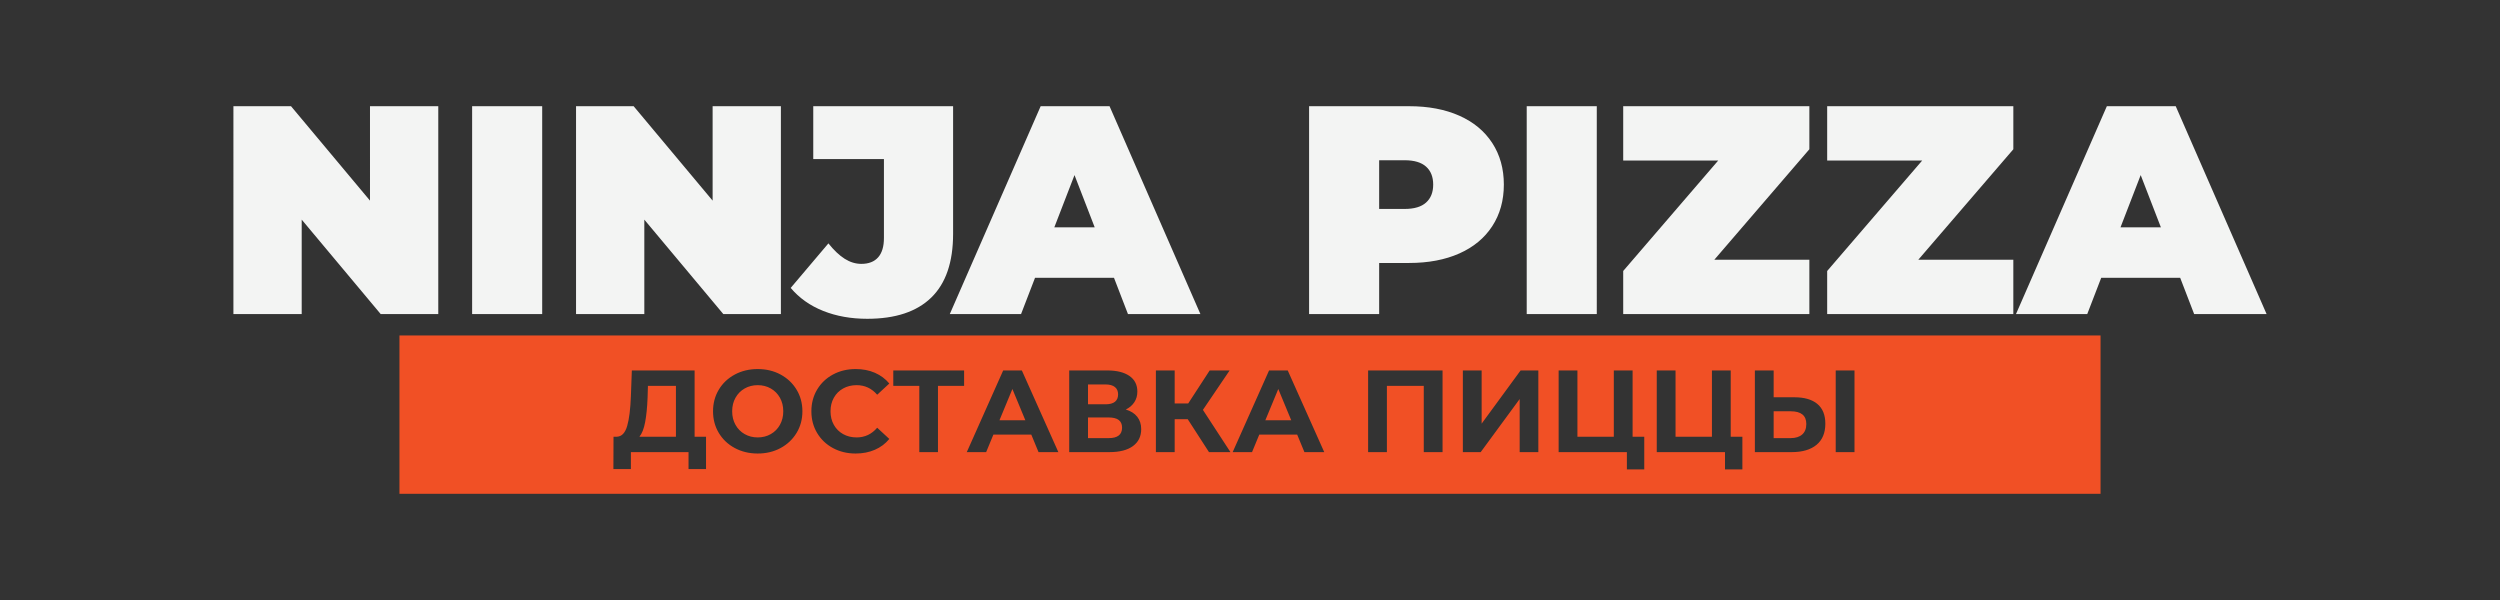 <svg xmlns="http://www.w3.org/2000/svg" width="300" height="72">
  <rect width="100%" height="100%" fill="#333333" stroke="none"/>
  <g fill="none" fill-rule="evenodd">
    <path fill="#F3F4F3" class="logo-primary" fill-rule="nonzero" d="M52.593 12.745V37.685H45.681l-9.477-11.33V37.685h-8.194V12.745h6.912l9.477 11.33V12.745h8.194zm4.062 0h8.408V37.685h-8.408V12.745zm37.053 0V37.685h-6.912l-9.477-11.33V37.685h-8.194V12.745h6.912l9.477 11.33V12.745h8.194zm5.077 24.566c-1.58-.629-2.88-1.55-3.901-2.761l4.525-5.344c.665.831 1.318 1.449 1.96 1.853.641.404 1.306.606 1.995.606.879 0 1.55-.261 2.013-.784.463-.523.695-1.294.695-2.316v-9.477H97.591v-6.342h16.781v15.32c0 3.397-.873 5.944-2.619 7.642-1.746 1.698-4.305 2.547-7.678 2.547-1.948 0-3.711-.315-5.291-.944zm34.895-3.973h-9.477l-1.675 4.347h-8.551l10.902-24.94h8.266l10.902 24.94h-8.693l-1.675-4.347zm-2.316-6.057l-2.423-6.271-2.423 6.271h4.845zm43.754-13.396c1.71.76 3.028 1.853 3.955 3.278.926 1.425 1.389 3.088 1.389 4.988 0 1.9-.463 3.563-1.389 4.988-.926 1.425-2.245 2.518-3.955 3.278-1.71.76-3.717 1.14-6.021 1.14h-3.598v6.128h-8.408V12.745h12.007c2.304 0 4.311.38 6.021 1.14zm-3.99 10.421c.57-.511.855-1.229.855-2.155 0-.926-.285-1.645-.855-2.155-.57-.511-1.425-.766-2.565-.766h-3.064v5.843h3.064c1.14 0 1.995-.255 2.565-.766zm12.078-11.561h8.408V37.685h-8.408V12.745zm33.918 18.42v6.52h-22.339v-5.166l11.401-13.254h-11.401v-6.52h22.339v5.166l-11.401 13.254h11.401zm24.476 0v6.52H219.261v-5.166l11.401-13.254H219.261v-6.52h22.339v5.166l-11.401 13.254h11.401zm20.023 2.173h-9.477l-1.675 4.347h-8.551l10.902-24.94h8.266l10.902 24.94h-8.693l-1.675-4.347zm-2.316-6.057l-2.423-6.271-2.423 6.271h4.845z"/>
    <path fill="#F15025" class="logo-secondary" d="M47.934 40.255H252.066v19H47.934v-19zm36.79 12.152h-1.372v-7.952h-7.532l-.112 3.066c-.056 1.559-.205 2.758-.448 3.598-.243.84-.658 1.269-1.246 1.288h-.392l-.014 3.878h2.1v-2.03h6.916v2.03h2.1v-3.878zm-7.308-1.743c.149-.789.247-1.766.294-2.933l.042-1.428h3.36v6.104h-4.382c.308-.373.537-.954.686-1.743zm10.759 3.101c.817.439 1.734.658 2.751.658 1.017 0 1.932-.219 2.744-.658.812-.439 1.451-1.043 1.918-1.813.467-.77.7-1.636.7-2.597 0-.961-.233-1.827-.7-2.597-.467-.77-1.106-1.374-1.918-1.813-.812-.439-1.727-.658-2.744-.658-1.017 0-1.934.219-2.751.658-.817.439-1.456 1.043-1.918 1.813-.462.77-.693 1.636-.693 2.597 0 .961.231 1.827.693 2.597.462.77 1.101 1.374 1.918 1.813zm4.319-1.673c-.467.266-.989.399-1.568.399-.579 0-1.101-.133-1.568-.399-.467-.266-.833-.637-1.099-1.113-.266-.476-.399-1.017-.399-1.624 0-.607.133-1.148.399-1.624.266-.476.632-.847 1.099-1.113.467-.266.989-.399 1.568-.399.579 0 1.101.133 1.568.399.467.266.833.637 1.099 1.113.266.476.399 1.017.399 1.624 0 .607-.133 1.148-.399 1.624-.266.476-.632.847-1.099 1.113zm7.469 1.68c.807.434 1.71.651 2.709.651.849 0 1.619-.149 2.31-.448.691-.299 1.269-.733 1.736-1.302l-1.456-1.344c-.663.775-1.484 1.162-2.464 1.162-.607 0-1.148-.133-1.624-.399-.476-.266-.847-.637-1.113-1.113-.266-.476-.399-1.017-.399-1.624 0-.607.133-1.148.399-1.624.266-.476.637-.847 1.113-1.113.476-.266 1.017-.399 1.624-.399.98 0 1.801.383 2.464 1.148l1.456-1.344c-.467-.56-1.043-.989-1.729-1.288-.686-.299-1.454-.448-2.303-.448-1.008 0-1.916.217-2.723.651-.807.434-1.442 1.036-1.904 1.806-.462.77-.693 1.64-.693 2.611 0 .971.231 1.841.693 2.611.462.77 1.097 1.372 1.904 1.806zm15.729-7.469v-1.848h-8.498v1.848h3.122v7.952h2.24v-7.952h3.136zm8.064 5.852l.868 2.1h2.38l-4.382-9.8h-2.24l-4.368 9.8h2.324l.868-2.1h4.55zm-.714-1.722h-3.108l1.554-3.752 1.554 3.752zm13.426-.42c-.317-.401-.775-.691-1.372-.868.439-.215.779-.506 1.022-.875.243-.369.364-.796.364-1.281 0-.812-.317-1.437-.952-1.876-.635-.439-1.521-.658-2.66-.658h-4.564v9.8h4.83c1.223 0 2.163-.243 2.821-.728.658-.485.987-1.162.987-2.03 0-.588-.159-1.083-.476-1.484zm-5.908-1.498v-2.38h2.114c.485 0 .856.103 1.113.308.257.205.385.499.385.882 0 .392-.126.688-.378.889-.252.201-.625.301-1.12.301h-2.114zm4.088 2.8c0 .84-.532 1.26-1.596 1.26h-2.492v-2.478h2.492c1.064 0 1.596.406 1.596 1.218zm7.882-1.008l2.548 3.948h2.576l-3.304-5.068 3.206-4.732h-2.394l-2.576 3.962h-1.624v-3.962h-2.254v9.8h2.254v-3.948h1.568zm13.132 1.848l.868 2.1h2.38l-4.382-9.8h-2.24l-4.368 9.8h2.324l.868-2.1h4.55zm-.714-1.722h-3.108l1.554-3.752 1.554 3.752zm18.158-5.978h-8.932v9.8h2.254v-7.952h4.424v7.952h2.254v-9.8zm2.436 0v9.8h2.142l4.676-6.37v6.37h2.24v-9.8h-2.128l-4.676 6.384v-6.384h-2.254zm21.77 7.952h-1.4v-7.952h-2.254v7.952h-4.368v-7.952h-2.254v9.8h8.19v2.072h2.086v-3.92zm11.774 0h-1.4v-7.952h-2.254v7.952h-4.368v-7.952h-2.254v9.8h8.19v2.072h2.086v-3.92zm8.995-3.934c-.639-.532-1.556-.798-2.751-.798h-2.492v-3.22h-2.254v9.8h4.424c1.279 0 2.27-.292 2.975-.875.705-.583 1.057-1.43 1.057-2.541 0-1.045-.32-1.834-.959-2.366zm-1.82 3.668c-.331.289-.791.434-1.379.434h-2.044v-3.22h2.044c1.251 0 1.876.509 1.876 1.526 0 .551-.166.971-.497 1.26zm4.025-7.686v9.8h2.254v-9.8h-2.254z"/>
  </g>
</svg>
